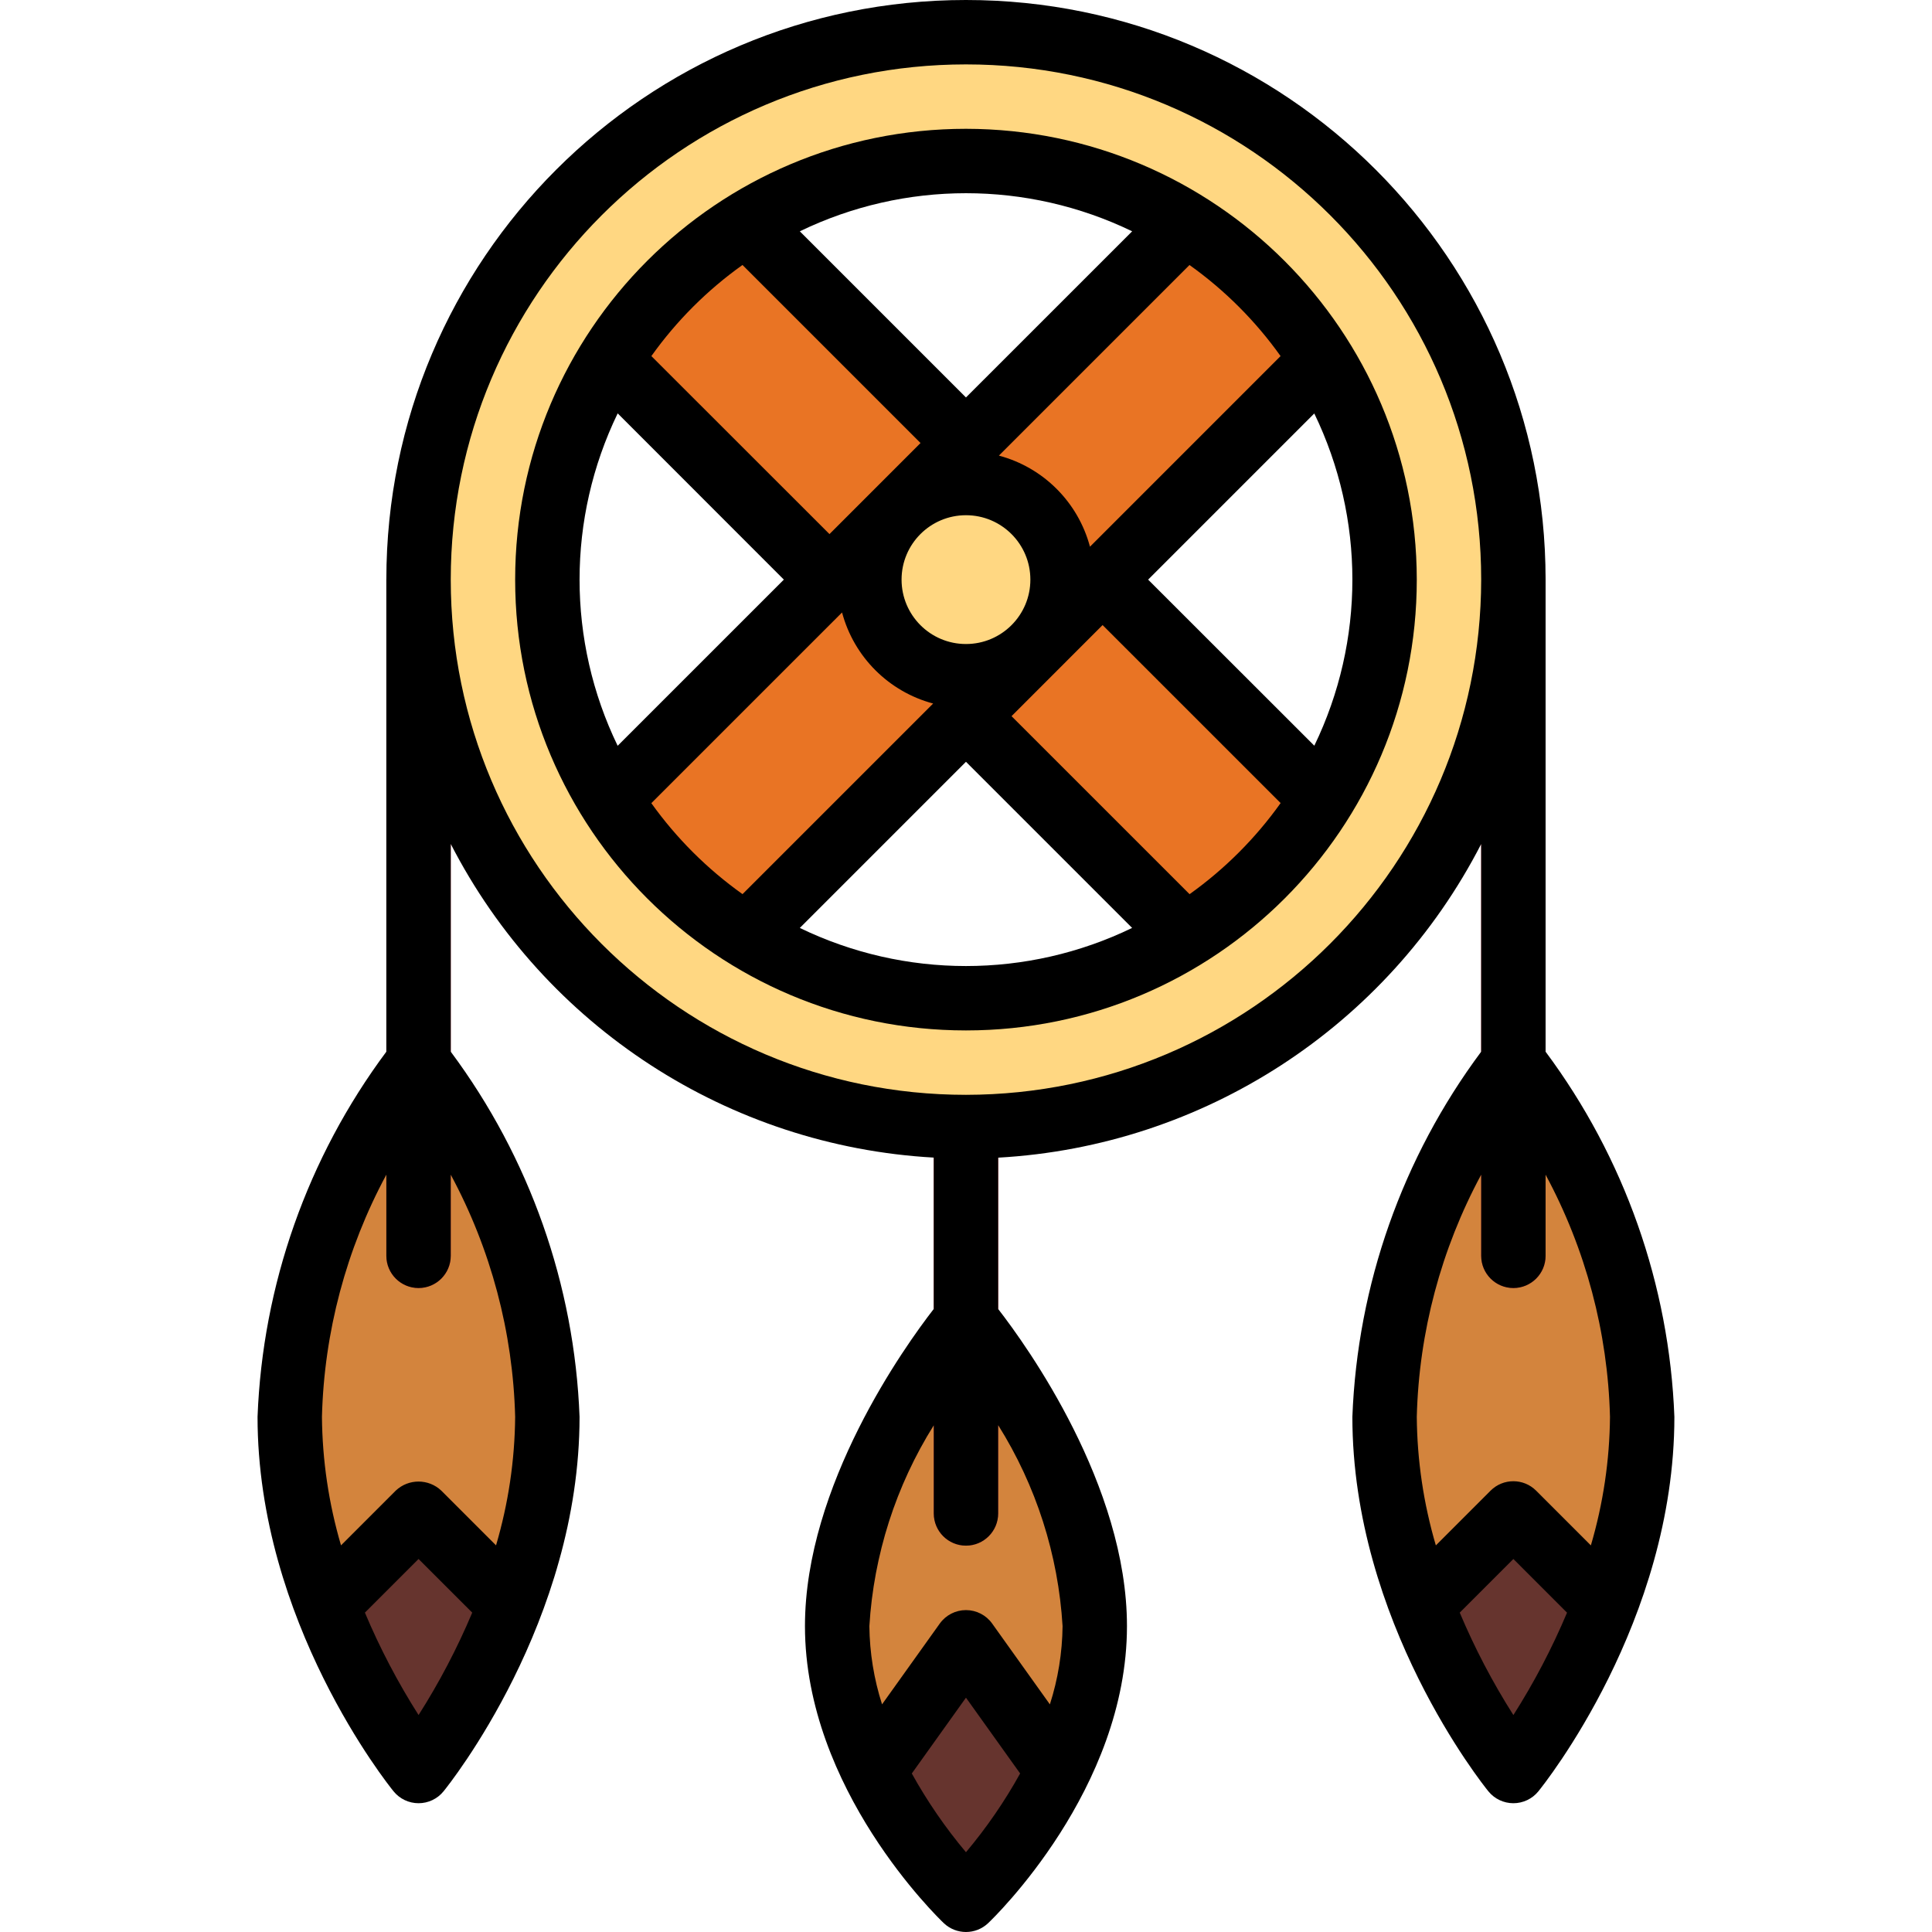 <svg height="479pt" viewBox="-63 0 479 479.986" width="479pt" xmlns="http://www.w3.org/2000/svg"><g fill="#d3843d"><path d="m208.492 404c0 37.551-32 68-32 68s-32-30.449-32-68 32-76 32-76 32 38.449 32 76zm0 0"/><path d="m72.492 352c0 48.602-32 88-32 88s-32-39.398-32-88 32-88 32-88 32 39.398 32 88zm0 0"/><path d="m344.492 352c0 48.602-32 88-32 88s-32-39.398-32-88 32-88 32-88 32 39.398 32 88zm0 0"/></g><path d="m176.492 384c-4.418 0-8-3.582-8-8v-96c0-4.418 3.582-8 8-8 4.418 0 8 3.582 8 8v96c0 4.418-3.582 8-8 8zm0 0" fill="#dd3e46"/><path d="m176.492 408-22.855 32c5.895 11.797 13.609 22.598 22.855 32 9.25-9.402 16.961-20.203 22.855-32zm0 0" fill="#66342e"/><path d="m40.492 320c-4.418 0-8-3.582-8-8v-168c0-4.418 3.582-8 8-8 4.418 0 8 3.582 8 8v168c0 4.418-3.582 8-8 8zm0 0" fill="#dd3e46"/><path d="m17.719 398.777c5.602 14.75 13.27 28.629 22.773 41.223 9.508-12.594 17.176-26.473 22.777-41.223l-22.777-22.777zm0 0" fill="#66342e"/><path d="m312.492 320c-4.418 0-8-3.582-8-8v-168c0-4.418 3.582-8 8-8 4.418 0 8 3.582 8 8v168c0 4.418-3.582 8-8 8zm0 0" fill="#dd3e46"/><path d="m289.719 398.777c5.602 14.75 13.27 28.629 22.773 41.223 9.508-12.594 17.176-26.473 22.777-41.223l-22.777-22.777zm0 0" fill="#66342e"/><path d="m74.664 53.488 11.316-11.312c6.246-6.25 16.379-6.25 22.625 0l169.707 169.703c6.25 6.25 6.25 16.379 0 22.629l-11.312 11.312c-6.25 6.25-16.379 6.25-22.629 0l-169.707-169.703c-6.246-6.25-6.246-16.379 0-22.629zm0 0" fill="#e97424"/><path d="m85.98 245.828-11.312-11.316c-6.25-6.246-6.25-16.379 0-22.625l169.703-169.707c6.25-6.246 16.383-6.246 22.629 0l11.312 11.312c6.25 6.25 6.25 16.379 0 22.629l-169.703 169.707c-6.25 6.246-16.379 6.246-22.629 0zm0 0" fill="#e97424"/><path d="m176.492 8c-75.109 0-136 60.891-136 136s60.891 136 136 136c75.113 0 136-60.891 136-136s-60.887-136-136-136zm0 240c-57.438 0-104-46.562-104-104s46.562-104 104-104 104 46.562 104 104-46.562 104-104 104zm0 0" fill="#ffd782"/><path d="m200.492 144c0 13.254-10.746 24-24 24-13.254 0-24-10.746-24-24s10.746-24 24-24c13.254 0 24 10.746 24 24zm0 0" fill="#ffd782"/><path d="m176.492 32c-61.855 0-112 50.145-112 112s50.145 112 112 112c61.855 0 112-50.145 112-112-.066-61.828-50.172-111.934-112-112zm78.16 56.465-47.352 47.359c-2.945-11.051-11.574-19.684-22.625-22.633l47.352-47.352c8.746 6.234 16.391 13.879 22.625 22.625zm-78.16 39.535c8.836 0 16 7.164 16 16s-7.164 16-16 16c-8.836 0-16-7.164-16-16s7.164-16 16-16zm41.289-70.535-41.289 41.277-41.277-41.277c26.074-12.621 56.488-12.621 82.566 0zm-96.801 8.375 44.223 44.223-22.621 22.625-44.25-44.223c6.234-8.746 13.879-16.391 22.625-22.625zm-31 36.871 41.266 41.289-41.289 41.281c-12.617-26.078-12.617-56.492 0-82.57zm8.367 96.801 47.359-47.352c2.953 11.047 11.586 19.676 22.633 22.625l-47.359 47.352c-8.75-6.227-16.406-13.863-22.656-22.602zm36.891 31 41.254-41.254 41.281 41.277c-26.074 12.621-56.488 12.621-82.559 0zm96.797-8.375-44.223-44.215 22.625-22.633 44.23 44.223c-6.238 8.754-13.887 16.406-22.641 22.648zm31-36.879-41.285-41.258 41.277-41.281c12.621 26.074 12.621 56.488 0 82.562zm0 0"/><path d="m320.492 261.281v-117.281c0-79.527-64.469-144-144-144-79.527 0-144 64.473-144 144v117.281c-19.59 26.309-30.746 57.941-32 90.719 0 50.855 32.418 91.344 33.793 93.039 1.52 1.871 3.801 2.953 6.207 2.953 2.41 0 4.691-1.082 6.207-2.953 1.379-1.695 33.793-42.184 33.793-93.039-1.25-32.777-12.41-64.41-32-90.719v-51.609c23.355 45.414 69.016 75.062 120 77.922v37.598c-7.145 9.207-32 43.801-32 78.793 0 40.52 33.082 72.457 34.488 73.801 3.09 2.934 7.938 2.934 11.023 0 1.41-1.328 34.488-33.266 34.488-73.785 0-34.992-24.855-69.602-32-78.793v-37.598c50.988-2.859 96.648-32.508 120-77.922v51.594c-19.59 26.309-30.746 57.941-32 90.719 0 50.855 32.418 91.344 33.793 93.039 1.52 1.871 3.801 2.953 6.207 2.953 2.41 0 4.691-1.082 6.207-2.953 1.379-1.695 33.793-42.184 33.793-93.039-1.25-32.777-12.41-64.41-32-90.719zm-280 164.797c-5.145-8.09-9.605-16.602-13.328-25.438l13.328-13.328 13.336 13.328c-3.723 8.84-8.184 17.355-13.336 25.449zm24-74.078c-.094 10.812-1.695 21.559-4.75 31.93l-13.602-13.602c-3.172-3-8.137-3-11.312 0l-13.598 13.602c-3.051-10.375-4.645-21.117-4.738-31.93.539-21.031 6.02-41.641 16-60.16v20.16c0 4.418 3.582 8 8 8 4.418 0 8-3.582 8-8v-20.16c9.98 18.52 15.461 39.129 16 60.16zm112 108.168c-5.105-6.074-9.609-12.629-13.457-19.566l13.457-18.832 13.457 18.832c-3.844 6.941-8.352 13.492-13.457 19.566zm24-56.168c-.07 6.598-1.133 13.148-3.152 19.434l-14.344-20.082c-1.5-2.098-3.922-3.34-6.504-3.34-2.578 0-5 1.242-6.504 3.34l-14.344 20.074c-2.016-6.281-3.078-12.828-3.152-19.426 1.078-17.707 6.578-34.863 16-49.895v21.895c0 4.418 3.582 8 8 8 4.418 0 8-3.582 8-8v-21.938c9.434 15.043 14.934 32.215 16 49.938zm-24-132c-70.691 0-128-57.309-128-128s57.309-128 128-128c70.691 0 128 57.309 128 128-.082 70.656-57.34 127.918-128 128zm128 19.84v20.16c0 4.418 3.582 8 8 8 4.418 0 8-3.582 8-8v-20.16c9.98 18.52 15.461 39.129 16 60.16-.094 10.812-1.695 21.562-4.75 31.938l-13.602-13.602c-3.125-3.121-8.188-3.121-11.312 0l-13.598 13.602c-3.055-10.375-4.648-21.125-4.738-31.938.539-21.031 6.02-41.641 16-60.16zm8 134.25c-5.148-8.098-9.605-16.609-13.328-25.449l13.328-13.328 13.328 13.336c-3.723 8.836-8.18 17.348-13.328 25.441zm0 0"/></svg>